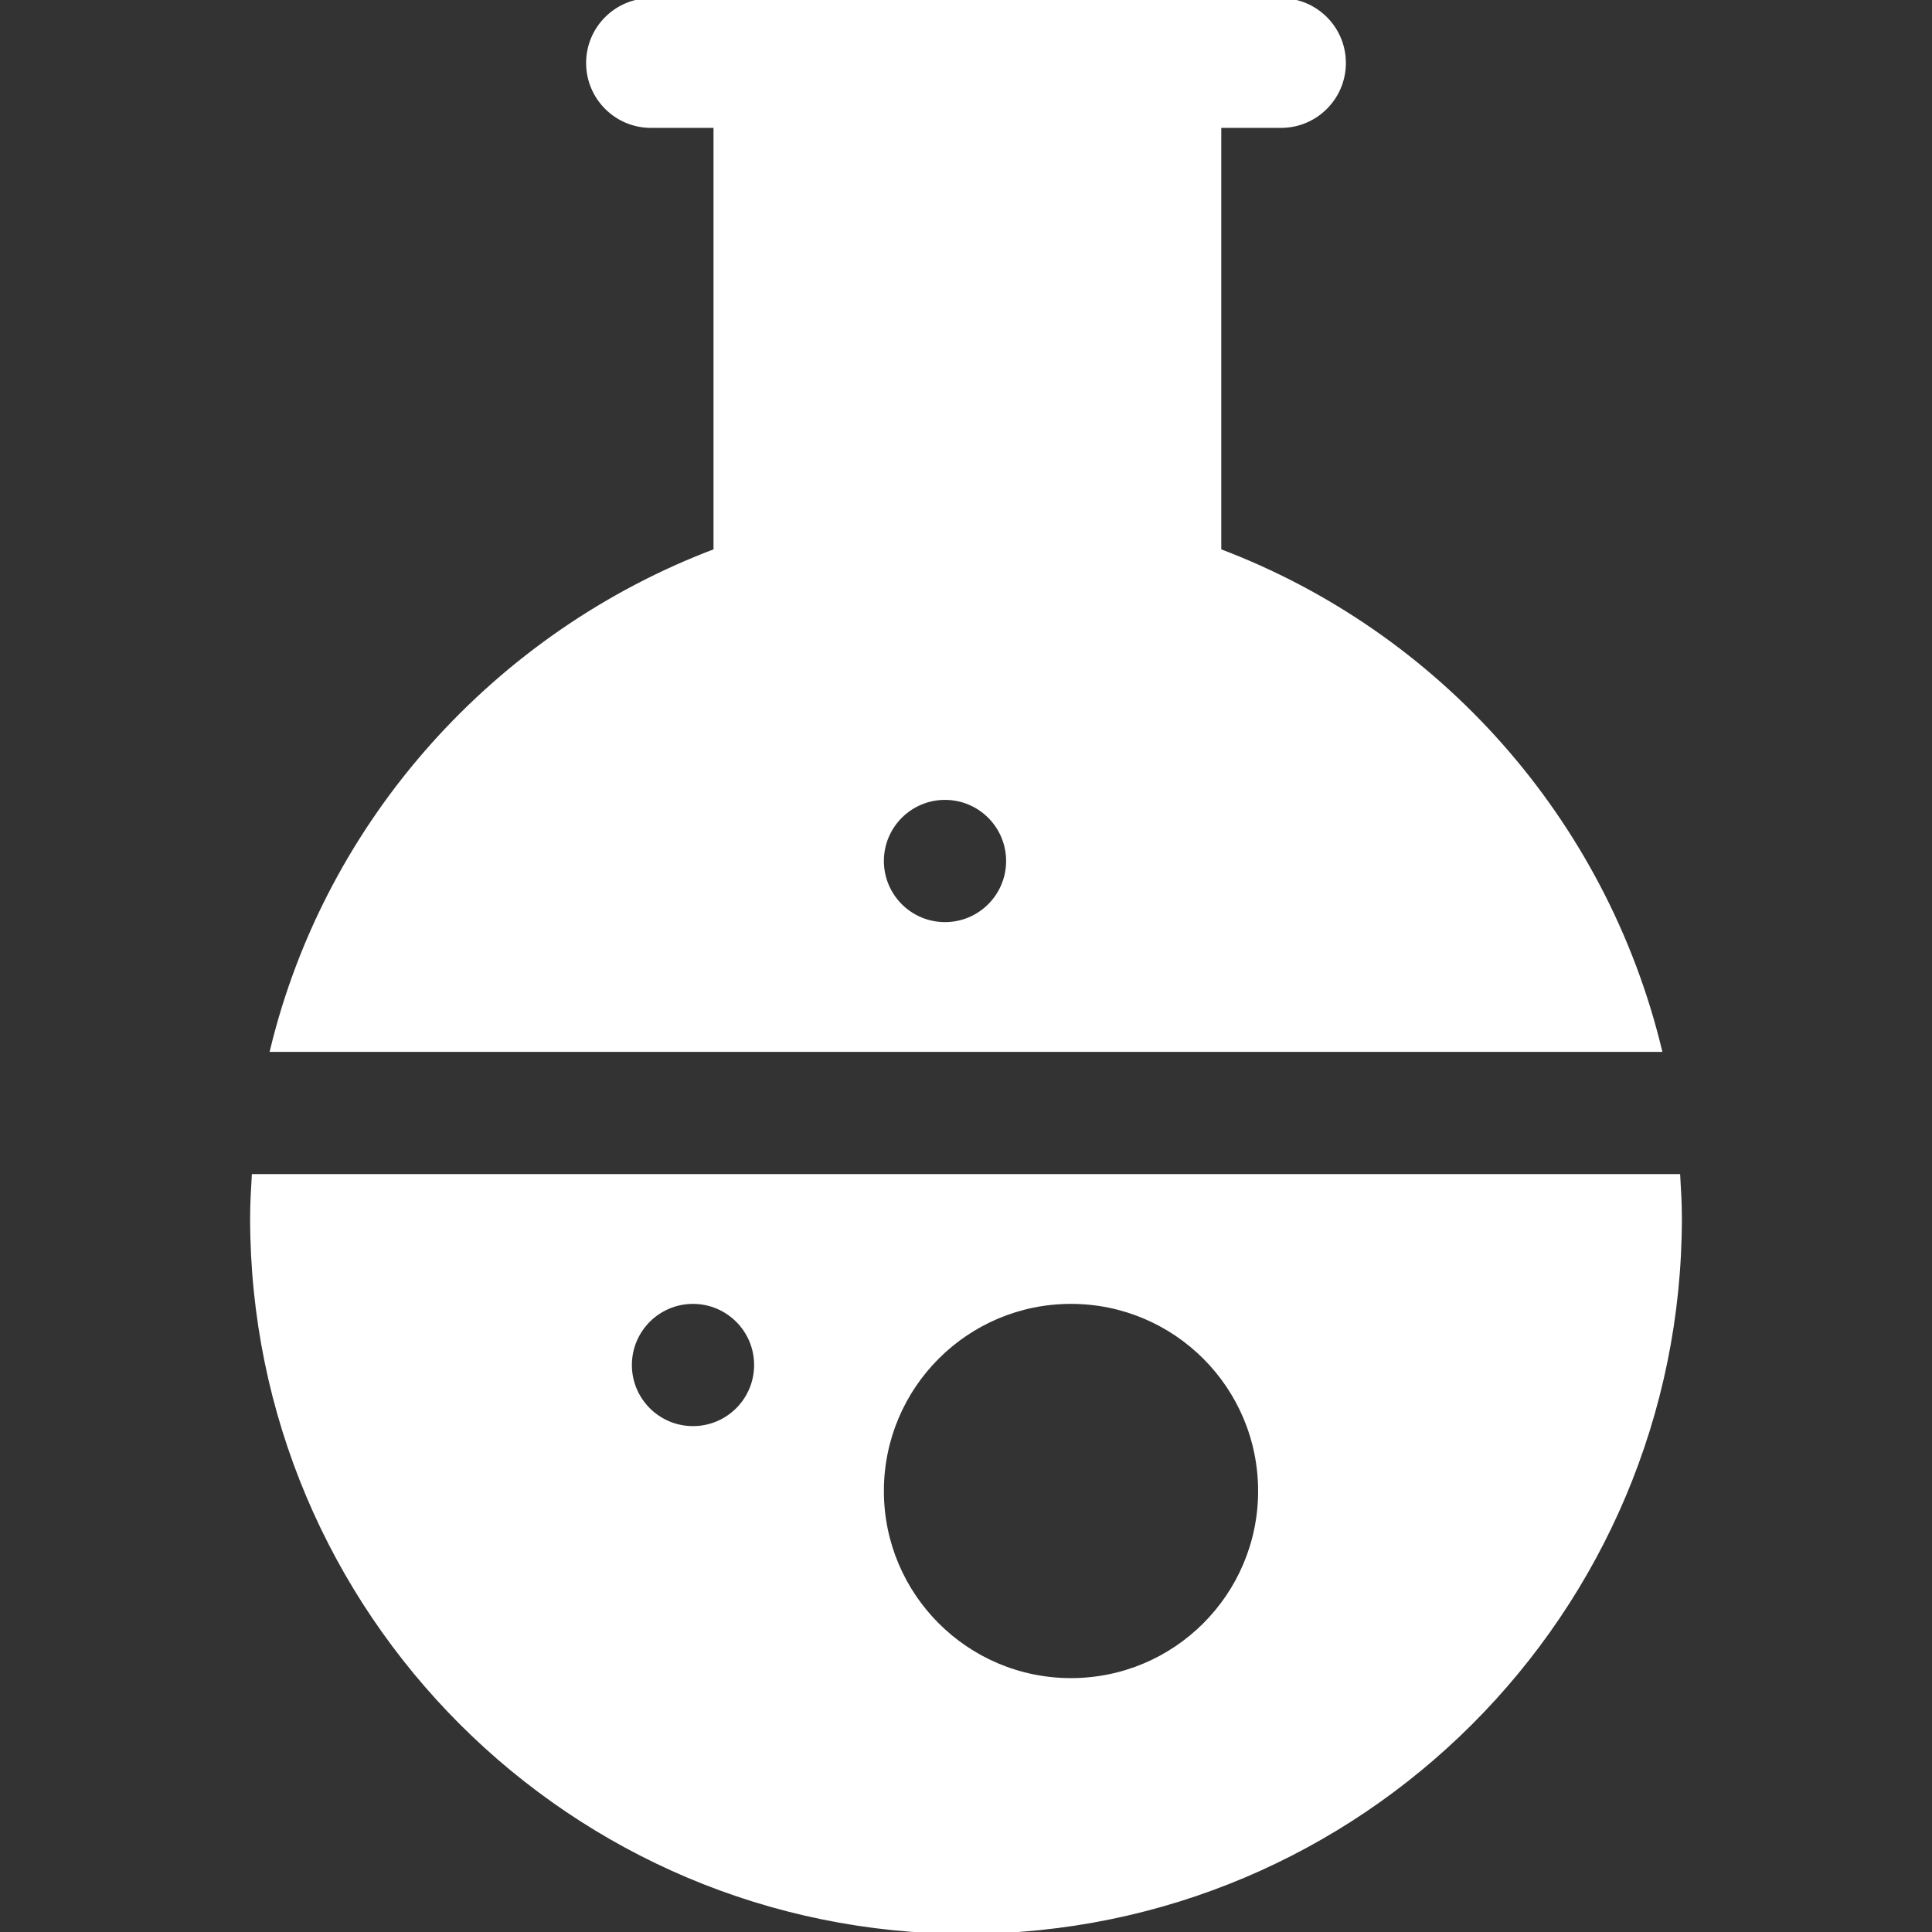 <!DOCTYPE svg PUBLIC "-//W3C//DTD SVG 1.1//EN" "http://www.w3.org/Graphics/SVG/1.1/DTD/svg11.dtd">
<!-- Uploaded to: SVG Repo, www.svgrepo.com, Transformed by: SVG Repo Mixer Tools -->
<svg fill="#ffffff" height="800px" width="800px" version="1.1" id="Layer_1" xmlns="http://www.w3.org/2000/svg" xmlns:xlink="http://www.w3.org/1999/xlink" viewBox="0 0 512 512" xml:space="preserve" stroke="#ffffff">
<rect x="0" y="0" width="512" height="512" fill="#333333" stroke="none"/>
<g id="SVGRepo_bgCarrier" stroke-width="0"/>
<g id="SVGRepo_tracerCarrier" stroke-linecap="round" stroke-linejoin="round"/>
<g id="SVGRepo_iconCarrier"> <g> <g> <path d="M444.781,311.652H67.219c-0.216,3.692-0.436,7.384-0.436,11.13C66.783,427.284,151.497,512,256,512 c104.501,0,189.217-84.716,189.217-189.217C445.217,319.036,444.997,315.344,444.781,311.652z M183.652,378.435 c-9.22,0-16.696-7.475-16.696-16.696s7.475-16.696,16.696-16.696c9.22,0,16.696,7.475,16.696,16.696 S192.873,378.435,183.652,378.435z M283.826,445.217c-27.662,0-50.087-22.424-50.087-50.087s22.424-50.087,50.087-50.087 c27.662,0,50.087,22.424,50.087,50.087S311.488,445.217,283.826,445.217z"/> </g> </g> <g> <g> <path d="M323.151,145.931V33.391h16.327c9.22,0,16.696-7.475,16.696-16.696S348.699,0,339.478,0H172.522 c-9.22,0-16.696,7.475-16.696,16.696s7.475,16.696,16.696,16.696h17.064v112.54c-57.878,21.868-102.748,71.284-117.507,132.33 H439.92C425.163,217.215,381.029,167.799,323.151,145.931z M250.435,244.87c-9.22,0-16.696-7.475-16.696-16.696 c0-9.22,7.475-16.696,16.696-16.696c9.22,0,16.696,7.475,16.696,16.696C267.13,237.394,259.655,244.87,250.435,244.87z"/> </g> </g> </g>
</svg>